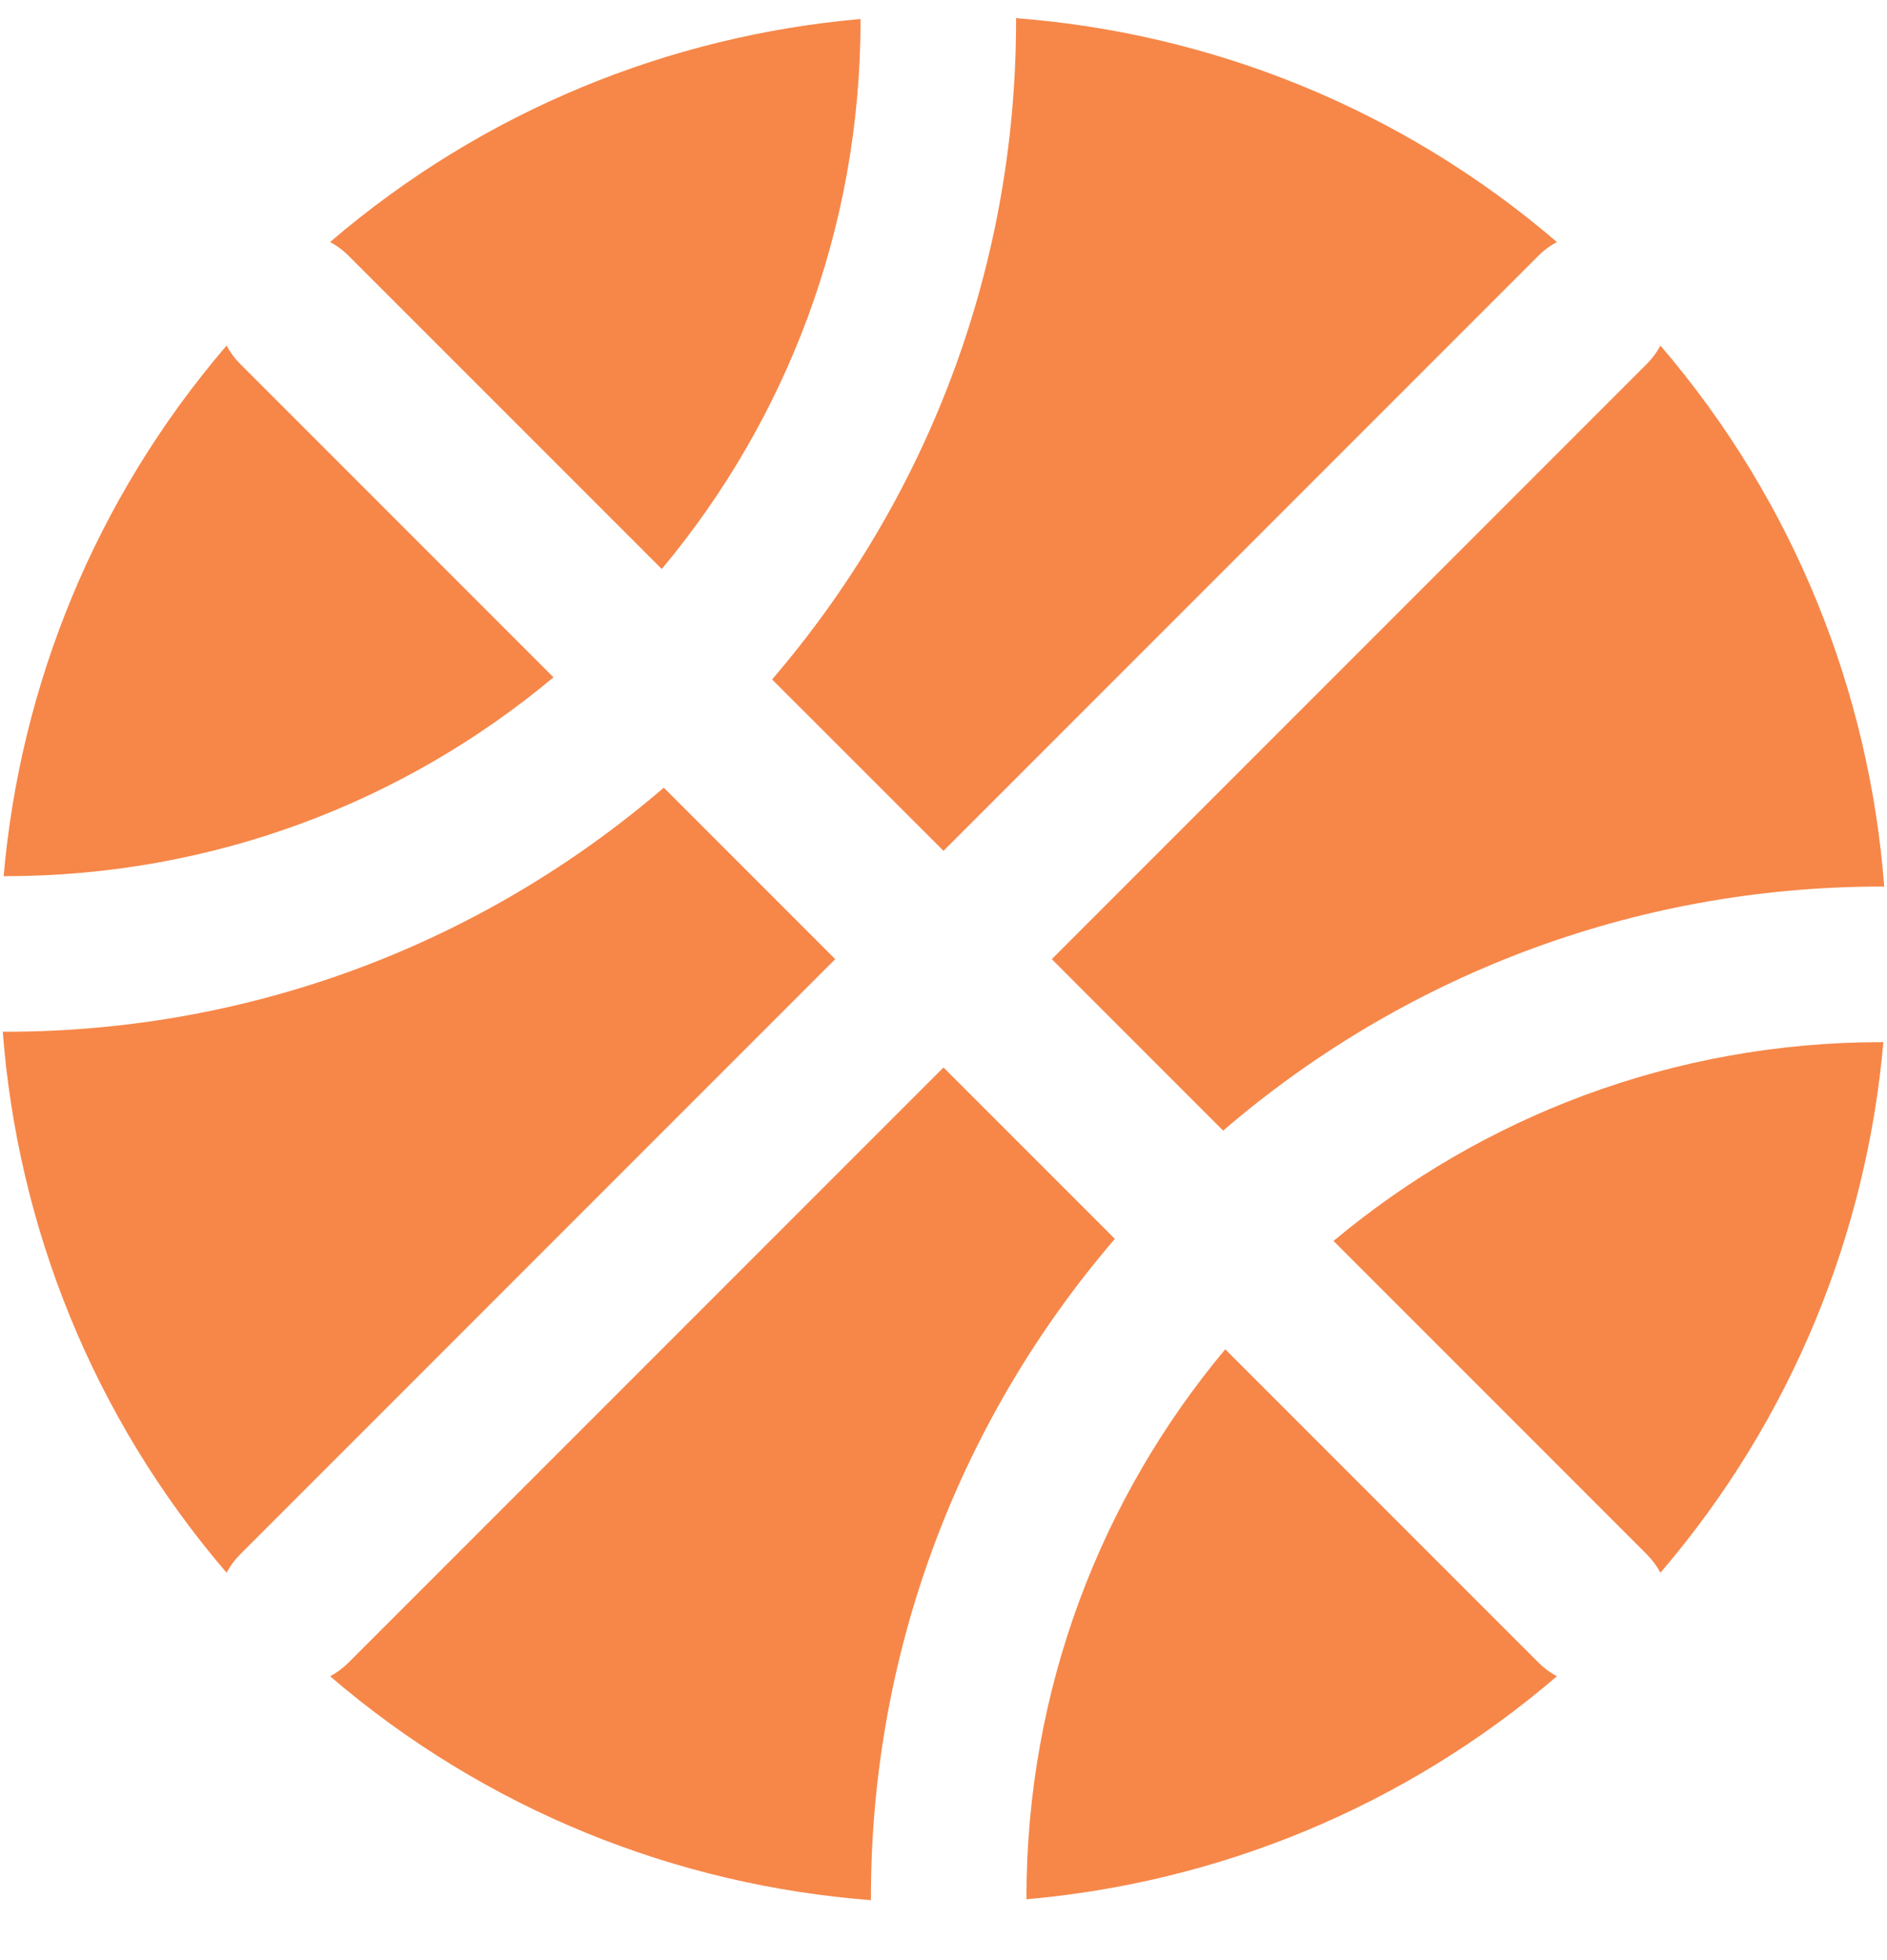 <svg width="26" height="27" viewBox="0 0 26 27" fill="none" xmlns="http://www.w3.org/2000/svg">
<path fill-rule="evenodd" clip-rule="evenodd" d="M13.999 0.25C14 0.261 14 0.272 14 0.283C14 3.75 12.734 6.921 10.638 9.359L13 11.72L21.199 3.521C21.276 3.444 21.361 3.382 21.452 3.334C19.294 1.483 16.672 0.455 13.999 0.25ZM11.857 0.262C11.857 0.269 11.857 0.276 11.857 0.283C11.857 3.158 10.828 5.793 9.118 7.838L4.801 3.521C4.724 3.444 4.639 3.382 4.548 3.334C6.668 1.516 9.234 0.492 11.857 0.262ZM3.122 4.76C1.304 6.88 0.28 9.446 0.05 12.069C0.057 12.069 0.064 12.069 0.071 12.069C2.946 12.069 5.581 11.04 7.626 9.33L3.309 5.013C3.232 4.936 3.17 4.851 3.122 4.76ZM0.038 14.211C0.243 16.884 1.271 19.506 3.122 21.664C3.17 21.573 3.232 21.488 3.309 21.411L11.508 13.212L9.146 10.85C6.709 12.946 3.538 14.212 0.071 14.212C0.06 14.212 0.049 14.212 0.038 14.211ZM4.548 23.09C6.706 24.941 9.328 25.969 12 26.174C12 26.163 12 26.152 12 26.141C12 22.674 13.266 19.503 15.361 17.065L13 14.704L4.801 22.903C4.724 22.98 4.639 23.042 4.548 23.09ZM14.143 26.162C16.766 25.932 19.332 24.908 21.452 23.09C21.361 23.042 21.276 22.98 21.199 22.903L16.882 18.586C15.172 20.631 14.143 23.266 14.143 26.141C14.143 26.148 14.143 26.155 14.143 26.162ZM22.878 21.664C24.696 19.544 25.72 16.978 25.95 14.355C25.943 14.355 25.936 14.355 25.928 14.355C23.053 14.355 20.419 15.384 18.374 17.094L22.691 21.411C22.767 21.488 22.83 21.573 22.878 21.664ZM25.962 12.213C25.757 9.54 24.729 6.918 22.878 4.76C22.83 4.851 22.767 4.936 22.691 5.013L14.492 13.212L16.853 15.574C19.291 13.478 22.462 12.212 25.928 12.212C25.939 12.212 25.951 12.212 25.962 12.213Z" fill="#F68749"/>
</svg>
